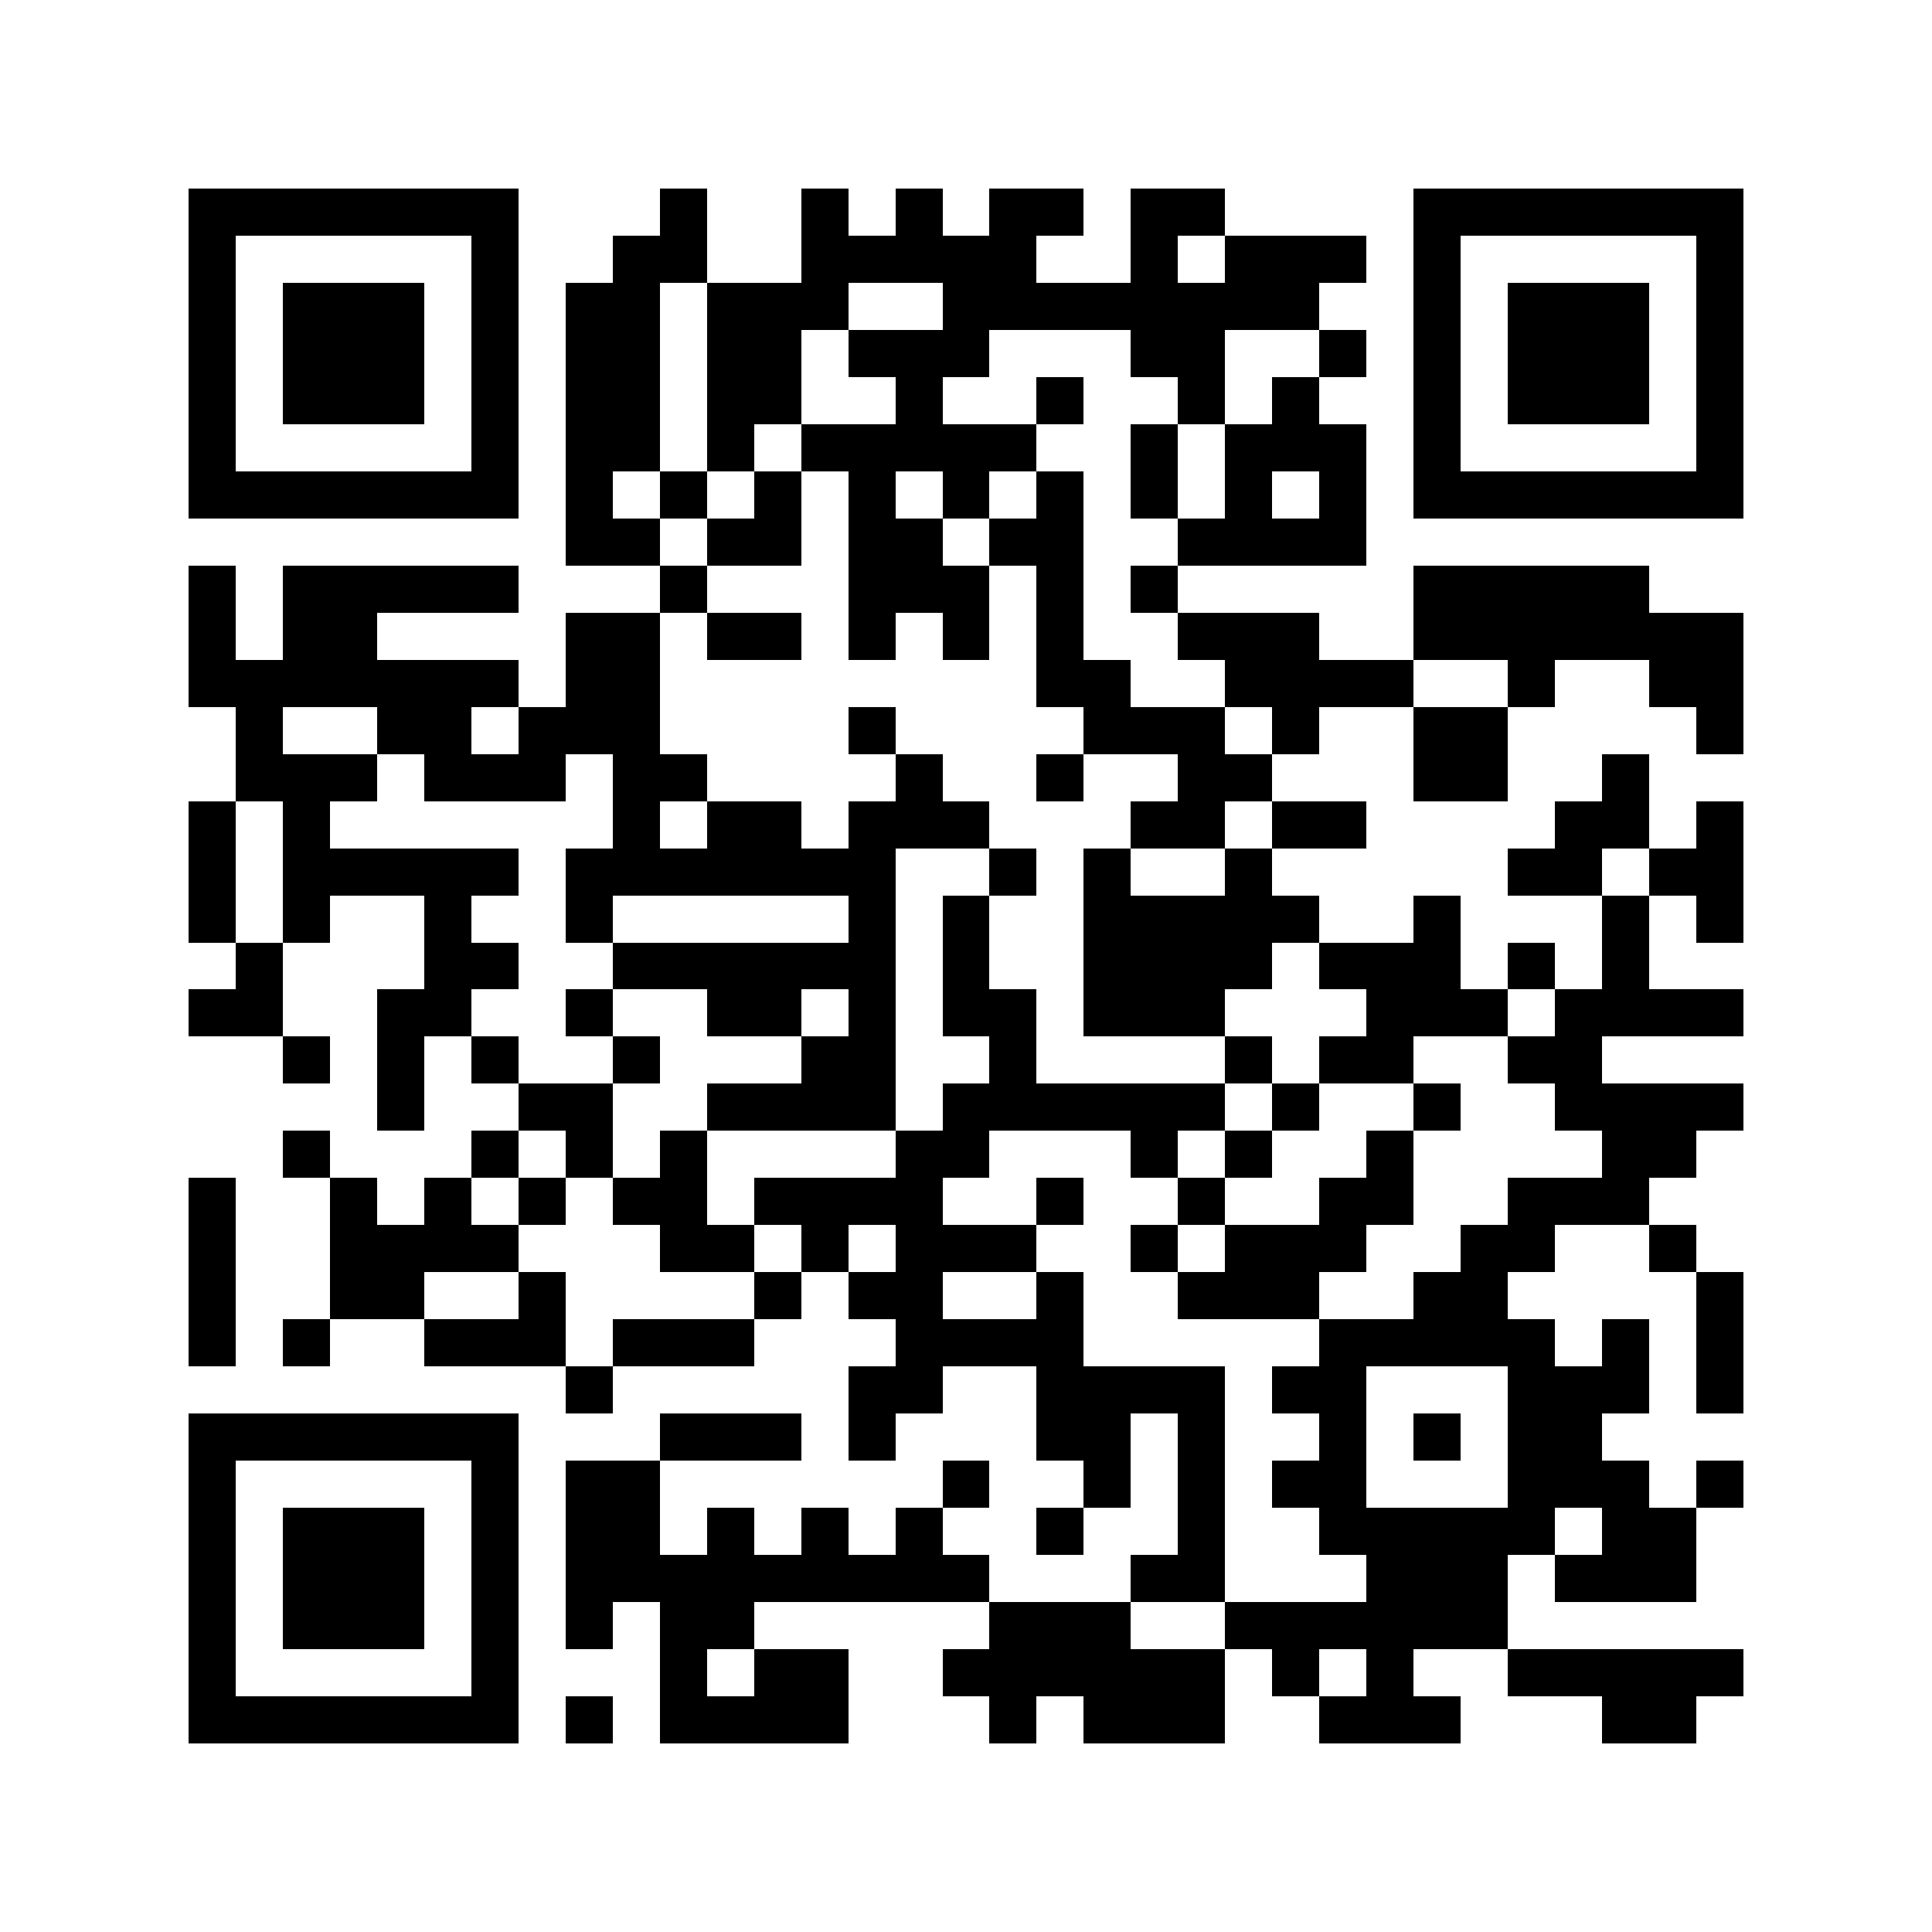 <?xml version="1.0" encoding="UTF-8" standalone="no"?>
<svg
   version="1.1"
   width="1000"
   height="1000"
   viewBox="0 0 1000 1000"
   enable-background="new 0 0 1000 1000"
   xml:space="preserve"
   id="svg477"
   sodipodi:docname="qrcode.svg"
   inkscape:version="1.4 (e7c3feb100, 2024-10-09)"
   xmlns:inkscape="http://www.inkscape.org/namespaces/inkscape"
   xmlns:sodipodi="http://sodipodi.sourceforge.net/DTD/sodipodi-0.dtd"
   xmlns="http://www.w3.org/2000/svg"
   xmlns:svg="http://www.w3.org/2000/svg"><defs
     id="defs477" /><sodipodi:namedview
     id="namedview477"
     pagecolor="#ffffff"
     bordercolor="#000000"
     borderopacity="0.25"
     inkscape:showpageshadow="2"
     inkscape:pageopacity="0.0"
     inkscape:pagecheckerboard="0"
     inkscape:deskcolor="#d1d1d1"
     inkscape:zoom="0.871"
     inkscape:cx="500"
     inkscape:cy="500"
     inkscape:window-width="2048"
     inkscape:window-height="1080"
     inkscape:window-x="0"
     inkscape:window-y="0"
     inkscape:window-maximized="1"
     inkscape:current-layer="svg476" /><g
     transform="translate(0,0) scale(1.0,1.0)"
     id="g476"><svg
       width="1000"
       height="1000"
       viewBox="0 0 820 820"
       enable-background="new 0 0 1000 1000"
       xml:space="preserve"
       version="1.1"
       id="svg476"><rect
         x="280"
         y="80"
         width="20"
         height="20"
         fill="rgb(0,0,0)"
         opacity="1.0"
         shape-rendering="crispEdges"
         id="rect2" /><rect
         x="340"
         y="80"
         width="20"
         height="20"
         fill="rgb(0,0,0)"
         opacity="1.0"
         shape-rendering="crispEdges"
         id="rect3" /><rect
         x="380"
         y="80"
         width="20"
         height="20"
         fill="rgb(0,0,0)"
         opacity="1.0"
         shape-rendering="crispEdges"
         id="rect4" /><rect
         x="420"
         y="80"
         width="20"
         height="20"
         fill="rgb(0,0,0)"
         opacity="1.0"
         shape-rendering="crispEdges"
         id="rect5" /><rect
         x="440"
         y="80"
         width="20"
         height="20"
         fill="rgb(0,0,0)"
         opacity="1.0"
         shape-rendering="crispEdges"
         id="rect6" /><rect
         x="480"
         y="80"
         width="20"
         height="20"
         fill="rgb(0,0,0)"
         opacity="1.0"
         shape-rendering="crispEdges"
         id="rect7" /><rect
         x="500"
         y="80"
         width="20"
         height="20"
         fill="rgb(0,0,0)"
         opacity="1.0"
         shape-rendering="crispEdges"
         id="rect8" /><rect
         x="260"
         y="100"
         width="20"
         height="20"
         fill="rgb(0,0,0)"
         opacity="1.0"
         shape-rendering="crispEdges"
         id="rect9" /><rect
         x="280"
         y="100"
         width="20"
         height="20"
         fill="rgb(0,0,0)"
         opacity="1.0"
         shape-rendering="crispEdges"
         id="rect10" /><rect
         x="340"
         y="100"
         width="20"
         height="20"
         fill="rgb(0,0,0)"
         opacity="1.0"
         shape-rendering="crispEdges"
         id="rect11" /><rect
         x="360"
         y="100"
         width="20"
         height="20"
         fill="rgb(0,0,0)"
         opacity="1.0"
         shape-rendering="crispEdges"
         id="rect12" /><rect
         x="380"
         y="100"
         width="20"
         height="20"
         fill="rgb(0,0,0)"
         opacity="1.0"
         shape-rendering="crispEdges"
         id="rect13" /><rect
         x="400"
         y="100"
         width="20"
         height="20"
         fill="rgb(0,0,0)"
         opacity="1.0"
         shape-rendering="crispEdges"
         id="rect14" /><rect
         x="420"
         y="100"
         width="20"
         height="20"
         fill="rgb(0,0,0)"
         opacity="1.0"
         shape-rendering="crispEdges"
         id="rect15" /><rect
         x="480"
         y="100"
         width="20"
         height="20"
         fill="rgb(0,0,0)"
         opacity="1.0"
         shape-rendering="crispEdges"
         id="rect16" /><rect
         x="520"
         y="100"
         width="20"
         height="20"
         fill="rgb(0,0,0)"
         opacity="1.0"
         shape-rendering="crispEdges"
         id="rect17" /><rect
         x="540"
         y="100"
         width="20"
         height="20"
         fill="rgb(0,0,0)"
         opacity="1.0"
         shape-rendering="crispEdges"
         id="rect18" /><rect
         x="560"
         y="100"
         width="20"
         height="20"
         fill="rgb(0,0,0)"
         opacity="1.0"
         shape-rendering="crispEdges"
         id="rect19" /><rect
         x="240"
         y="120"
         width="20"
         height="20"
         fill="rgb(0,0,0)"
         opacity="1.0"
         shape-rendering="crispEdges"
         id="rect20" /><rect
         x="260"
         y="120"
         width="20"
         height="20"
         fill="rgb(0,0,0)"
         opacity="1.0"
         shape-rendering="crispEdges"
         id="rect21" /><rect
         x="300"
         y="120"
         width="20"
         height="20"
         fill="rgb(0,0,0)"
         opacity="1.0"
         shape-rendering="crispEdges"
         id="rect22" /><rect
         x="320"
         y="120"
         width="20"
         height="20"
         fill="rgb(0,0,0)"
         opacity="1.0"
         shape-rendering="crispEdges"
         id="rect23" /><rect
         x="340"
         y="120"
         width="20"
         height="20"
         fill="rgb(0,0,0)"
         opacity="1.0"
         shape-rendering="crispEdges"
         id="rect24" /><rect
         x="400"
         y="120"
         width="20"
         height="20"
         fill="rgb(0,0,0)"
         opacity="1.0"
         shape-rendering="crispEdges"
         id="rect25" /><rect
         x="420"
         y="120"
         width="20"
         height="20"
         fill="rgb(0,0,0)"
         opacity="1.0"
         shape-rendering="crispEdges"
         id="rect26" /><rect
         x="440"
         y="120"
         width="20"
         height="20"
         fill="rgb(0,0,0)"
         opacity="1.0"
         shape-rendering="crispEdges"
         id="rect27" /><rect
         x="460"
         y="120"
         width="20"
         height="20"
         fill="rgb(0,0,0)"
         opacity="1.0"
         shape-rendering="crispEdges"
         id="rect28" /><rect
         x="480"
         y="120"
         width="20"
         height="20"
         fill="rgb(0,0,0)"
         opacity="1.0"
         shape-rendering="crispEdges"
         id="rect29" /><rect
         x="500"
         y="120"
         width="20"
         height="20"
         fill="rgb(0,0,0)"
         opacity="1.0"
         shape-rendering="crispEdges"
         id="rect30" /><rect
         x="520"
         y="120"
         width="20"
         height="20"
         fill="rgb(0,0,0)"
         opacity="1.0"
         shape-rendering="crispEdges"
         id="rect31" /><rect
         x="540"
         y="120"
         width="20"
         height="20"
         fill="rgb(0,0,0)"
         opacity="1.0"
         shape-rendering="crispEdges"
         id="rect32" /><rect
         x="240"
         y="140"
         width="20"
         height="20"
         fill="rgb(0,0,0)"
         opacity="1.0"
         shape-rendering="crispEdges"
         id="rect33" /><rect
         x="260"
         y="140"
         width="20"
         height="20"
         fill="rgb(0,0,0)"
         opacity="1.0"
         shape-rendering="crispEdges"
         id="rect34" /><rect
         x="300"
         y="140"
         width="20"
         height="20"
         fill="rgb(0,0,0)"
         opacity="1.0"
         shape-rendering="crispEdges"
         id="rect35" /><rect
         x="320"
         y="140"
         width="20"
         height="20"
         fill="rgb(0,0,0)"
         opacity="1.0"
         shape-rendering="crispEdges"
         id="rect36" /><rect
         x="360"
         y="140"
         width="20"
         height="20"
         fill="rgb(0,0,0)"
         opacity="1.0"
         shape-rendering="crispEdges"
         id="rect37" /><rect
         x="380"
         y="140"
         width="20"
         height="20"
         fill="rgb(0,0,0)"
         opacity="1.0"
         shape-rendering="crispEdges"
         id="rect38" /><rect
         x="400"
         y="140"
         width="20"
         height="20"
         fill="rgb(0,0,0)"
         opacity="1.0"
         shape-rendering="crispEdges"
         id="rect39" /><rect
         x="480"
         y="140"
         width="20"
         height="20"
         fill="rgb(0,0,0)"
         opacity="1.0"
         shape-rendering="crispEdges"
         id="rect40" /><rect
         x="500"
         y="140"
         width="20"
         height="20"
         fill="rgb(0,0,0)"
         opacity="1.0"
         shape-rendering="crispEdges"
         id="rect41" /><rect
         x="560"
         y="140"
         width="20"
         height="20"
         fill="rgb(0,0,0)"
         opacity="1.0"
         shape-rendering="crispEdges"
         id="rect42" /><rect
         x="240"
         y="160"
         width="20"
         height="20"
         fill="rgb(0,0,0)"
         opacity="1.0"
         shape-rendering="crispEdges"
         id="rect43" /><rect
         x="260"
         y="160"
         width="20"
         height="20"
         fill="rgb(0,0,0)"
         opacity="1.0"
         shape-rendering="crispEdges"
         id="rect44" /><rect
         x="300"
         y="160"
         width="20"
         height="20"
         fill="rgb(0,0,0)"
         opacity="1.0"
         shape-rendering="crispEdges"
         id="rect45" /><rect
         x="320"
         y="160"
         width="20"
         height="20"
         fill="rgb(0,0,0)"
         opacity="1.0"
         shape-rendering="crispEdges"
         id="rect46" /><rect
         x="380"
         y="160"
         width="20"
         height="20"
         fill="rgb(0,0,0)"
         opacity="1.0"
         shape-rendering="crispEdges"
         id="rect47" /><rect
         x="440"
         y="160"
         width="20"
         height="20"
         fill="rgb(0,0,0)"
         opacity="1.0"
         shape-rendering="crispEdges"
         id="rect48" /><rect
         x="500"
         y="160"
         width="20"
         height="20"
         fill="rgb(0,0,0)"
         opacity="1.0"
         shape-rendering="crispEdges"
         id="rect49" /><rect
         x="540"
         y="160"
         width="20"
         height="20"
         fill="rgb(0,0,0)"
         opacity="1.0"
         shape-rendering="crispEdges"
         id="rect50" /><rect
         x="240"
         y="180"
         width="20"
         height="20"
         fill="rgb(0,0,0)"
         opacity="1.0"
         shape-rendering="crispEdges"
         id="rect51" /><rect
         x="260"
         y="180"
         width="20"
         height="20"
         fill="rgb(0,0,0)"
         opacity="1.0"
         shape-rendering="crispEdges"
         id="rect52" /><rect
         x="300"
         y="180"
         width="20"
         height="20"
         fill="rgb(0,0,0)"
         opacity="1.0"
         shape-rendering="crispEdges"
         id="rect53" /><rect
         x="340"
         y="180"
         width="20"
         height="20"
         fill="rgb(0,0,0)"
         opacity="1.0"
         shape-rendering="crispEdges"
         id="rect54" /><rect
         x="360"
         y="180"
         width="20"
         height="20"
         fill="rgb(0,0,0)"
         opacity="1.0"
         shape-rendering="crispEdges"
         id="rect55" /><rect
         x="380"
         y="180"
         width="20"
         height="20"
         fill="rgb(0,0,0)"
         opacity="1.0"
         shape-rendering="crispEdges"
         id="rect56" /><rect
         x="400"
         y="180"
         width="20"
         height="20"
         fill="rgb(0,0,0)"
         opacity="1.0"
         shape-rendering="crispEdges"
         id="rect57" /><rect
         x="420"
         y="180"
         width="20"
         height="20"
         fill="rgb(0,0,0)"
         opacity="1.0"
         shape-rendering="crispEdges"
         id="rect58" /><rect
         x="480"
         y="180"
         width="20"
         height="20"
         fill="rgb(0,0,0)"
         opacity="1.0"
         shape-rendering="crispEdges"
         id="rect59" /><rect
         x="520"
         y="180"
         width="20"
         height="20"
         fill="rgb(0,0,0)"
         opacity="1.0"
         shape-rendering="crispEdges"
         id="rect60" /><rect
         x="540"
         y="180"
         width="20"
         height="20"
         fill="rgb(0,0,0)"
         opacity="1.0"
         shape-rendering="crispEdges"
         id="rect61" /><rect
         x="560"
         y="180"
         width="20"
         height="20"
         fill="rgb(0,0,0)"
         opacity="1.0"
         shape-rendering="crispEdges"
         id="rect62" /><rect
         x="240"
         y="200"
         width="20"
         height="20"
         fill="rgb(0,0,0)"
         opacity="1.0"
         shape-rendering="crispEdges"
         id="rect63" /><rect
         x="280"
         y="200"
         width="20"
         height="20"
         fill="rgb(0,0,0)"
         opacity="1.0"
         shape-rendering="crispEdges"
         id="rect64" /><rect
         x="320"
         y="200"
         width="20"
         height="20"
         fill="rgb(0,0,0)"
         opacity="1.0"
         shape-rendering="crispEdges"
         id="rect65" /><rect
         x="360"
         y="200"
         width="20"
         height="20"
         fill="rgb(0,0,0)"
         opacity="1.0"
         shape-rendering="crispEdges"
         id="rect66" /><rect
         x="400"
         y="200"
         width="20"
         height="20"
         fill="rgb(0,0,0)"
         opacity="1.0"
         shape-rendering="crispEdges"
         id="rect67" /><rect
         x="440"
         y="200"
         width="20"
         height="20"
         fill="rgb(0,0,0)"
         opacity="1.0"
         shape-rendering="crispEdges"
         id="rect68" /><rect
         x="480"
         y="200"
         width="20"
         height="20"
         fill="rgb(0,0,0)"
         opacity="1.0"
         shape-rendering="crispEdges"
         id="rect69" /><rect
         x="520"
         y="200"
         width="20"
         height="20"
         fill="rgb(0,0,0)"
         opacity="1.0"
         shape-rendering="crispEdges"
         id="rect70" /><rect
         x="560"
         y="200"
         width="20"
         height="20"
         fill="rgb(0,0,0)"
         opacity="1.0"
         shape-rendering="crispEdges"
         id="rect71" /><rect
         x="240"
         y="220"
         width="20"
         height="20"
         fill="rgb(0,0,0)"
         opacity="1.0"
         shape-rendering="crispEdges"
         id="rect72" /><rect
         x="260"
         y="220"
         width="20"
         height="20"
         fill="rgb(0,0,0)"
         opacity="1.0"
         shape-rendering="crispEdges"
         id="rect73" /><rect
         x="300"
         y="220"
         width="20"
         height="20"
         fill="rgb(0,0,0)"
         opacity="1.0"
         shape-rendering="crispEdges"
         id="rect74" /><rect
         x="320"
         y="220"
         width="20"
         height="20"
         fill="rgb(0,0,0)"
         opacity="1.0"
         shape-rendering="crispEdges"
         id="rect75" /><rect
         x="360"
         y="220"
         width="20"
         height="20"
         fill="rgb(0,0,0)"
         opacity="1.0"
         shape-rendering="crispEdges"
         id="rect76" /><rect
         x="380"
         y="220"
         width="20"
         height="20"
         fill="rgb(0,0,0)"
         opacity="1.0"
         shape-rendering="crispEdges"
         id="rect77" /><rect
         x="420"
         y="220"
         width="20"
         height="20"
         fill="rgb(0,0,0)"
         opacity="1.0"
         shape-rendering="crispEdges"
         id="rect78" /><rect
         x="440"
         y="220"
         width="20"
         height="20"
         fill="rgb(0,0,0)"
         opacity="1.0"
         shape-rendering="crispEdges"
         id="rect79" /><rect
         x="500"
         y="220"
         width="20"
         height="20"
         fill="rgb(0,0,0)"
         opacity="1.0"
         shape-rendering="crispEdges"
         id="rect80" /><rect
         x="520"
         y="220"
         width="20"
         height="20"
         fill="rgb(0,0,0)"
         opacity="1.0"
         shape-rendering="crispEdges"
         id="rect81" /><rect
         x="540"
         y="220"
         width="20"
         height="20"
         fill="rgb(0,0,0)"
         opacity="1.0"
         shape-rendering="crispEdges"
         id="rect82" /><rect
         x="560"
         y="220"
         width="20"
         height="20"
         fill="rgb(0,0,0)"
         opacity="1.0"
         shape-rendering="crispEdges"
         id="rect83" /><rect
         x="80"
         y="240"
         width="20"
         height="20"
         fill="rgb(0,0,0)"
         opacity="1.0"
         shape-rendering="crispEdges"
         id="rect84" /><rect
         x="120"
         y="240"
         width="20"
         height="20"
         fill="rgb(0,0,0)"
         opacity="1.0"
         shape-rendering="crispEdges"
         id="rect85" /><rect
         x="140"
         y="240"
         width="20"
         height="20"
         fill="rgb(0,0,0)"
         opacity="1.0"
         shape-rendering="crispEdges"
         id="rect86" /><rect
         x="160"
         y="240"
         width="20"
         height="20"
         fill="rgb(0,0,0)"
         opacity="1.0"
         shape-rendering="crispEdges"
         id="rect87" /><rect
         x="180"
         y="240"
         width="20"
         height="20"
         fill="rgb(0,0,0)"
         opacity="1.0"
         shape-rendering="crispEdges"
         id="rect88" /><rect
         x="200"
         y="240"
         width="20"
         height="20"
         fill="rgb(0,0,0)"
         opacity="1.0"
         shape-rendering="crispEdges"
         id="rect89" /><rect
         x="280"
         y="240"
         width="20"
         height="20"
         fill="rgb(0,0,0)"
         opacity="1.0"
         shape-rendering="crispEdges"
         id="rect90" /><rect
         x="360"
         y="240"
         width="20"
         height="20"
         fill="rgb(0,0,0)"
         opacity="1.0"
         shape-rendering="crispEdges"
         id="rect91" /><rect
         x="380"
         y="240"
         width="20"
         height="20"
         fill="rgb(0,0,0)"
         opacity="1.0"
         shape-rendering="crispEdges"
         id="rect92" /><rect
         x="400"
         y="240"
         width="20"
         height="20"
         fill="rgb(0,0,0)"
         opacity="1.0"
         shape-rendering="crispEdges"
         id="rect93" /><rect
         x="440"
         y="240"
         width="20"
         height="20"
         fill="rgb(0,0,0)"
         opacity="1.0"
         shape-rendering="crispEdges"
         id="rect94" /><rect
         x="480"
         y="240"
         width="20"
         height="20"
         fill="rgb(0,0,0)"
         opacity="1.0"
         shape-rendering="crispEdges"
         id="rect95" /><rect
         x="600"
         y="240"
         width="20"
         height="20"
         fill="rgb(0,0,0)"
         opacity="1.0"
         shape-rendering="crispEdges"
         id="rect96" /><rect
         x="620"
         y="240"
         width="20"
         height="20"
         fill="rgb(0,0,0)"
         opacity="1.0"
         shape-rendering="crispEdges"
         id="rect97" /><rect
         x="640"
         y="240"
         width="20"
         height="20"
         fill="rgb(0,0,0)"
         opacity="1.0"
         shape-rendering="crispEdges"
         id="rect98" /><rect
         x="660"
         y="240"
         width="20"
         height="20"
         fill="rgb(0,0,0)"
         opacity="1.0"
         shape-rendering="crispEdges"
         id="rect99" /><rect
         x="680"
         y="240"
         width="20"
         height="20"
         fill="rgb(0,0,0)"
         opacity="1.0"
         shape-rendering="crispEdges"
         id="rect100" /><rect
         x="80"
         y="260"
         width="20"
         height="20"
         fill="rgb(0,0,0)"
         opacity="1.0"
         shape-rendering="crispEdges"
         id="rect101" /><rect
         x="120"
         y="260"
         width="20"
         height="20"
         fill="rgb(0,0,0)"
         opacity="1.0"
         shape-rendering="crispEdges"
         id="rect102" /><rect
         x="140"
         y="260"
         width="20"
         height="20"
         fill="rgb(0,0,0)"
         opacity="1.0"
         shape-rendering="crispEdges"
         id="rect103" /><rect
         x="240"
         y="260"
         width="20"
         height="20"
         fill="rgb(0,0,0)"
         opacity="1.0"
         shape-rendering="crispEdges"
         id="rect104" /><rect
         x="260"
         y="260"
         width="20"
         height="20"
         fill="rgb(0,0,0)"
         opacity="1.0"
         shape-rendering="crispEdges"
         id="rect105" /><rect
         x="300"
         y="260"
         width="20"
         height="20"
         fill="rgb(0,0,0)"
         opacity="1.0"
         shape-rendering="crispEdges"
         id="rect106" /><rect
         x="320"
         y="260"
         width="20"
         height="20"
         fill="rgb(0,0,0)"
         opacity="1.0"
         shape-rendering="crispEdges"
         id="rect107" /><rect
         x="360"
         y="260"
         width="20"
         height="20"
         fill="rgb(0,0,0)"
         opacity="1.0"
         shape-rendering="crispEdges"
         id="rect108" /><rect
         x="400"
         y="260"
         width="20"
         height="20"
         fill="rgb(0,0,0)"
         opacity="1.0"
         shape-rendering="crispEdges"
         id="rect109" /><rect
         x="440"
         y="260"
         width="20"
         height="20"
         fill="rgb(0,0,0)"
         opacity="1.0"
         shape-rendering="crispEdges"
         id="rect110" /><rect
         x="500"
         y="260"
         width="20"
         height="20"
         fill="rgb(0,0,0)"
         opacity="1.0"
         shape-rendering="crispEdges"
         id="rect111" /><rect
         x="520"
         y="260"
         width="20"
         height="20"
         fill="rgb(0,0,0)"
         opacity="1.0"
         shape-rendering="crispEdges"
         id="rect112" /><rect
         x="540"
         y="260"
         width="20"
         height="20"
         fill="rgb(0,0,0)"
         opacity="1.0"
         shape-rendering="crispEdges"
         id="rect113" /><rect
         x="600"
         y="260"
         width="20"
         height="20"
         fill="rgb(0,0,0)"
         opacity="1.0"
         shape-rendering="crispEdges"
         id="rect114" /><rect
         x="620"
         y="260"
         width="20"
         height="20"
         fill="rgb(0,0,0)"
         opacity="1.0"
         shape-rendering="crispEdges"
         id="rect115" /><rect
         x="640"
         y="260"
         width="20"
         height="20"
         fill="rgb(0,0,0)"
         opacity="1.0"
         shape-rendering="crispEdges"
         id="rect116" /><rect
         x="660"
         y="260"
         width="20"
         height="20"
         fill="rgb(0,0,0)"
         opacity="1.0"
         shape-rendering="crispEdges"
         id="rect117" /><rect
         x="680"
         y="260"
         width="20"
         height="20"
         fill="rgb(0,0,0)"
         opacity="1.0"
         shape-rendering="crispEdges"
         id="rect118" /><rect
         x="700"
         y="260"
         width="20"
         height="20"
         fill="rgb(0,0,0)"
         opacity="1.0"
         shape-rendering="crispEdges"
         id="rect119" /><rect
         x="720"
         y="260"
         width="20"
         height="20"
         fill="rgb(0,0,0)"
         opacity="1.0"
         shape-rendering="crispEdges"
         id="rect120" /><rect
         x="80"
         y="280"
         width="20"
         height="20"
         fill="rgb(0,0,0)"
         opacity="1.0"
         shape-rendering="crispEdges"
         id="rect121" /><rect
         x="100"
         y="280"
         width="20"
         height="20"
         fill="rgb(0,0,0)"
         opacity="1.0"
         shape-rendering="crispEdges"
         id="rect122" /><rect
         x="120"
         y="280"
         width="20"
         height="20"
         fill="rgb(0,0,0)"
         opacity="1.0"
         shape-rendering="crispEdges"
         id="rect123" /><rect
         x="140"
         y="280"
         width="20"
         height="20"
         fill="rgb(0,0,0)"
         opacity="1.0"
         shape-rendering="crispEdges"
         id="rect124" /><rect
         x="160"
         y="280"
         width="20"
         height="20"
         fill="rgb(0,0,0)"
         opacity="1.0"
         shape-rendering="crispEdges"
         id="rect125" /><rect
         x="180"
         y="280"
         width="20"
         height="20"
         fill="rgb(0,0,0)"
         opacity="1.0"
         shape-rendering="crispEdges"
         id="rect126" /><rect
         x="200"
         y="280"
         width="20"
         height="20"
         fill="rgb(0,0,0)"
         opacity="1.0"
         shape-rendering="crispEdges"
         id="rect127" /><rect
         x="240"
         y="280"
         width="20"
         height="20"
         fill="rgb(0,0,0)"
         opacity="1.0"
         shape-rendering="crispEdges"
         id="rect128" /><rect
         x="260"
         y="280"
         width="20"
         height="20"
         fill="rgb(0,0,0)"
         opacity="1.0"
         shape-rendering="crispEdges"
         id="rect129" /><rect
         x="440"
         y="280"
         width="20"
         height="20"
         fill="rgb(0,0,0)"
         opacity="1.0"
         shape-rendering="crispEdges"
         id="rect130" /><rect
         x="460"
         y="280"
         width="20"
         height="20"
         fill="rgb(0,0,0)"
         opacity="1.0"
         shape-rendering="crispEdges"
         id="rect131" /><rect
         x="520"
         y="280"
         width="20"
         height="20"
         fill="rgb(0,0,0)"
         opacity="1.0"
         shape-rendering="crispEdges"
         id="rect132" /><rect
         x="540"
         y="280"
         width="20"
         height="20"
         fill="rgb(0,0,0)"
         opacity="1.0"
         shape-rendering="crispEdges"
         id="rect133" /><rect
         x="560"
         y="280"
         width="20"
         height="20"
         fill="rgb(0,0,0)"
         opacity="1.0"
         shape-rendering="crispEdges"
         id="rect134" /><rect
         x="580"
         y="280"
         width="20"
         height="20"
         fill="rgb(0,0,0)"
         opacity="1.0"
         shape-rendering="crispEdges"
         id="rect135" /><rect
         x="640"
         y="280"
         width="20"
         height="20"
         fill="rgb(0,0,0)"
         opacity="1.0"
         shape-rendering="crispEdges"
         id="rect136" /><rect
         x="700"
         y="280"
         width="20"
         height="20"
         fill="rgb(0,0,0)"
         opacity="1.0"
         shape-rendering="crispEdges"
         id="rect137" /><rect
         x="720"
         y="280"
         width="20"
         height="20"
         fill="rgb(0,0,0)"
         opacity="1.0"
         shape-rendering="crispEdges"
         id="rect138" /><rect
         x="100"
         y="300"
         width="20"
         height="20"
         fill="rgb(0,0,0)"
         opacity="1.0"
         shape-rendering="crispEdges"
         id="rect139" /><rect
         x="160"
         y="300"
         width="20"
         height="20"
         fill="rgb(0,0,0)"
         opacity="1.0"
         shape-rendering="crispEdges"
         id="rect140" /><rect
         x="180"
         y="300"
         width="20"
         height="20"
         fill="rgb(0,0,0)"
         opacity="1.0"
         shape-rendering="crispEdges"
         id="rect141" /><rect
         x="220"
         y="300"
         width="20"
         height="20"
         fill="rgb(0,0,0)"
         opacity="1.0"
         shape-rendering="crispEdges"
         id="rect142" /><rect
         x="240"
         y="300"
         width="20"
         height="20"
         fill="rgb(0,0,0)"
         opacity="1.0"
         shape-rendering="crispEdges"
         id="rect143" /><rect
         x="260"
         y="300"
         width="20"
         height="20"
         fill="rgb(0,0,0)"
         opacity="1.0"
         shape-rendering="crispEdges"
         id="rect144" /><rect
         x="360"
         y="300"
         width="20"
         height="20"
         fill="rgb(0,0,0)"
         opacity="1.0"
         shape-rendering="crispEdges"
         id="rect145" /><rect
         x="460"
         y="300"
         width="20"
         height="20"
         fill="rgb(0,0,0)"
         opacity="1.0"
         shape-rendering="crispEdges"
         id="rect146" /><rect
         x="480"
         y="300"
         width="20"
         height="20"
         fill="rgb(0,0,0)"
         opacity="1.0"
         shape-rendering="crispEdges"
         id="rect147" /><rect
         x="500"
         y="300"
         width="20"
         height="20"
         fill="rgb(0,0,0)"
         opacity="1.0"
         shape-rendering="crispEdges"
         id="rect148" /><rect
         x="540"
         y="300"
         width="20"
         height="20"
         fill="rgb(0,0,0)"
         opacity="1.0"
         shape-rendering="crispEdges"
         id="rect149" /><rect
         x="600"
         y="300"
         width="20"
         height="20"
         fill="rgb(0,0,0)"
         opacity="1.0"
         shape-rendering="crispEdges"
         id="rect150" /><rect
         x="620"
         y="300"
         width="20"
         height="20"
         fill="rgb(0,0,0)"
         opacity="1.0"
         shape-rendering="crispEdges"
         id="rect151" /><rect
         x="720"
         y="300"
         width="20"
         height="20"
         fill="rgb(0,0,0)"
         opacity="1.0"
         shape-rendering="crispEdges"
         id="rect152" /><rect
         x="100"
         y="320"
         width="20"
         height="20"
         fill="rgb(0,0,0)"
         opacity="1.0"
         shape-rendering="crispEdges"
         id="rect153" /><rect
         x="120"
         y="320"
         width="20"
         height="20"
         fill="rgb(0,0,0)"
         opacity="1.0"
         shape-rendering="crispEdges"
         id="rect154" /><rect
         x="140"
         y="320"
         width="20"
         height="20"
         fill="rgb(0,0,0)"
         opacity="1.0"
         shape-rendering="crispEdges"
         id="rect155" /><rect
         x="180"
         y="320"
         width="20"
         height="20"
         fill="rgb(0,0,0)"
         opacity="1.0"
         shape-rendering="crispEdges"
         id="rect156" /><rect
         x="200"
         y="320"
         width="20"
         height="20"
         fill="rgb(0,0,0)"
         opacity="1.0"
         shape-rendering="crispEdges"
         id="rect157" /><rect
         x="220"
         y="320"
         width="20"
         height="20"
         fill="rgb(0,0,0)"
         opacity="1.0"
         shape-rendering="crispEdges"
         id="rect158" /><rect
         x="260"
         y="320"
         width="20"
         height="20"
         fill="rgb(0,0,0)"
         opacity="1.0"
         shape-rendering="crispEdges"
         id="rect159" /><rect
         x="280"
         y="320"
         width="20"
         height="20"
         fill="rgb(0,0,0)"
         opacity="1.0"
         shape-rendering="crispEdges"
         id="rect160" /><rect
         x="380"
         y="320"
         width="20"
         height="20"
         fill="rgb(0,0,0)"
         opacity="1.0"
         shape-rendering="crispEdges"
         id="rect161" /><rect
         x="440"
         y="320"
         width="20"
         height="20"
         fill="rgb(0,0,0)"
         opacity="1.0"
         shape-rendering="crispEdges"
         id="rect162" /><rect
         x="500"
         y="320"
         width="20"
         height="20"
         fill="rgb(0,0,0)"
         opacity="1.0"
         shape-rendering="crispEdges"
         id="rect163" /><rect
         x="520"
         y="320"
         width="20"
         height="20"
         fill="rgb(0,0,0)"
         opacity="1.0"
         shape-rendering="crispEdges"
         id="rect164" /><rect
         x="600"
         y="320"
         width="20"
         height="20"
         fill="rgb(0,0,0)"
         opacity="1.0"
         shape-rendering="crispEdges"
         id="rect165" /><rect
         x="620"
         y="320"
         width="20"
         height="20"
         fill="rgb(0,0,0)"
         opacity="1.0"
         shape-rendering="crispEdges"
         id="rect166" /><rect
         x="680"
         y="320"
         width="20"
         height="20"
         fill="rgb(0,0,0)"
         opacity="1.0"
         shape-rendering="crispEdges"
         id="rect167" /><rect
         x="80"
         y="340"
         width="20"
         height="20"
         fill="rgb(0,0,0)"
         opacity="1.0"
         shape-rendering="crispEdges"
         id="rect168" /><rect
         x="120"
         y="340"
         width="20"
         height="20"
         fill="rgb(0,0,0)"
         opacity="1.0"
         shape-rendering="crispEdges"
         id="rect169" /><rect
         x="260"
         y="340"
         width="20"
         height="20"
         fill="rgb(0,0,0)"
         opacity="1.0"
         shape-rendering="crispEdges"
         id="rect170" /><rect
         x="300"
         y="340"
         width="20"
         height="20"
         fill="rgb(0,0,0)"
         opacity="1.0"
         shape-rendering="crispEdges"
         id="rect171" /><rect
         x="320"
         y="340"
         width="20"
         height="20"
         fill="rgb(0,0,0)"
         opacity="1.0"
         shape-rendering="crispEdges"
         id="rect172" /><rect
         x="360"
         y="340"
         width="20"
         height="20"
         fill="rgb(0,0,0)"
         opacity="1.0"
         shape-rendering="crispEdges"
         id="rect173" /><rect
         x="380"
         y="340"
         width="20"
         height="20"
         fill="rgb(0,0,0)"
         opacity="1.0"
         shape-rendering="crispEdges"
         id="rect174" /><rect
         x="400"
         y="340"
         width="20"
         height="20"
         fill="rgb(0,0,0)"
         opacity="1.0"
         shape-rendering="crispEdges"
         id="rect175" /><rect
         x="480"
         y="340"
         width="20"
         height="20"
         fill="rgb(0,0,0)"
         opacity="1.0"
         shape-rendering="crispEdges"
         id="rect176" /><rect
         x="500"
         y="340"
         width="20"
         height="20"
         fill="rgb(0,0,0)"
         opacity="1.0"
         shape-rendering="crispEdges"
         id="rect177" /><rect
         x="540"
         y="340"
         width="20"
         height="20"
         fill="rgb(0,0,0)"
         opacity="1.0"
         shape-rendering="crispEdges"
         id="rect178" /><rect
         x="560"
         y="340"
         width="20"
         height="20"
         fill="rgb(0,0,0)"
         opacity="1.0"
         shape-rendering="crispEdges"
         id="rect179" /><rect
         x="660"
         y="340"
         width="20"
         height="20"
         fill="rgb(0,0,0)"
         opacity="1.0"
         shape-rendering="crispEdges"
         id="rect180" /><rect
         x="680"
         y="340"
         width="20"
         height="20"
         fill="rgb(0,0,0)"
         opacity="1.0"
         shape-rendering="crispEdges"
         id="rect181" /><rect
         x="720"
         y="340"
         width="20"
         height="20"
         fill="rgb(0,0,0)"
         opacity="1.0"
         shape-rendering="crispEdges"
         id="rect182" /><rect
         x="80"
         y="360"
         width="20"
         height="20"
         fill="rgb(0,0,0)"
         opacity="1.0"
         shape-rendering="crispEdges"
         id="rect183" /><rect
         x="120"
         y="360"
         width="20"
         height="20"
         fill="rgb(0,0,0)"
         opacity="1.0"
         shape-rendering="crispEdges"
         id="rect184" /><rect
         x="140"
         y="360"
         width="20"
         height="20"
         fill="rgb(0,0,0)"
         opacity="1.0"
         shape-rendering="crispEdges"
         id="rect185" /><rect
         x="160"
         y="360"
         width="20"
         height="20"
         fill="rgb(0,0,0)"
         opacity="1.0"
         shape-rendering="crispEdges"
         id="rect186" /><rect
         x="180"
         y="360"
         width="20"
         height="20"
         fill="rgb(0,0,0)"
         opacity="1.0"
         shape-rendering="crispEdges"
         id="rect187" /><rect
         x="200"
         y="360"
         width="20"
         height="20"
         fill="rgb(0,0,0)"
         opacity="1.0"
         shape-rendering="crispEdges"
         id="rect188" /><rect
         x="240"
         y="360"
         width="20"
         height="20"
         fill="rgb(0,0,0)"
         opacity="1.0"
         shape-rendering="crispEdges"
         id="rect189" /><rect
         x="260"
         y="360"
         width="20"
         height="20"
         fill="rgb(0,0,0)"
         opacity="1.0"
         shape-rendering="crispEdges"
         id="rect190" /><rect
         x="280"
         y="360"
         width="20"
         height="20"
         fill="rgb(0,0,0)"
         opacity="1.0"
         shape-rendering="crispEdges"
         id="rect191" /><rect
         x="300"
         y="360"
         width="20"
         height="20"
         fill="rgb(0,0,0)"
         opacity="1.0"
         shape-rendering="crispEdges"
         id="rect192" /><rect
         x="320"
         y="360"
         width="20"
         height="20"
         fill="rgb(0,0,0)"
         opacity="1.0"
         shape-rendering="crispEdges"
         id="rect193" /><rect
         x="340"
         y="360"
         width="20"
         height="20"
         fill="rgb(0,0,0)"
         opacity="1.0"
         shape-rendering="crispEdges"
         id="rect194" /><rect
         x="360"
         y="360"
         width="20"
         height="20"
         fill="rgb(0,0,0)"
         opacity="1.0"
         shape-rendering="crispEdges"
         id="rect195" /><rect
         x="420"
         y="360"
         width="20"
         height="20"
         fill="rgb(0,0,0)"
         opacity="1.0"
         shape-rendering="crispEdges"
         id="rect196" /><rect
         x="460"
         y="360"
         width="20"
         height="20"
         fill="rgb(0,0,0)"
         opacity="1.0"
         shape-rendering="crispEdges"
         id="rect197" /><rect
         x="520"
         y="360"
         width="20"
         height="20"
         fill="rgb(0,0,0)"
         opacity="1.0"
         shape-rendering="crispEdges"
         id="rect198" /><rect
         x="640"
         y="360"
         width="20"
         height="20"
         fill="rgb(0,0,0)"
         opacity="1.0"
         shape-rendering="crispEdges"
         id="rect199" /><rect
         x="660"
         y="360"
         width="20"
         height="20"
         fill="rgb(0,0,0)"
         opacity="1.0"
         shape-rendering="crispEdges"
         id="rect200" /><rect
         x="700"
         y="360"
         width="20"
         height="20"
         fill="rgb(0,0,0)"
         opacity="1.0"
         shape-rendering="crispEdges"
         id="rect201" /><rect
         x="720"
         y="360"
         width="20"
         height="20"
         fill="rgb(0,0,0)"
         opacity="1.0"
         shape-rendering="crispEdges"
         id="rect202" /><rect
         x="80"
         y="380"
         width="20"
         height="20"
         fill="rgb(0,0,0)"
         opacity="1.0"
         shape-rendering="crispEdges"
         id="rect203" /><rect
         x="120"
         y="380"
         width="20"
         height="20"
         fill="rgb(0,0,0)"
         opacity="1.0"
         shape-rendering="crispEdges"
         id="rect204" /><rect
         x="180"
         y="380"
         width="20"
         height="20"
         fill="rgb(0,0,0)"
         opacity="1.0"
         shape-rendering="crispEdges"
         id="rect205" /><rect
         x="240"
         y="380"
         width="20"
         height="20"
         fill="rgb(0,0,0)"
         opacity="1.0"
         shape-rendering="crispEdges"
         id="rect206" /><rect
         x="360"
         y="380"
         width="20"
         height="20"
         fill="rgb(0,0,0)"
         opacity="1.0"
         shape-rendering="crispEdges"
         id="rect207" /><rect
         x="400"
         y="380"
         width="20"
         height="20"
         fill="rgb(0,0,0)"
         opacity="1.0"
         shape-rendering="crispEdges"
         id="rect208" /><rect
         x="460"
         y="380"
         width="20"
         height="20"
         fill="rgb(0,0,0)"
         opacity="1.0"
         shape-rendering="crispEdges"
         id="rect209" /><rect
         x="480"
         y="380"
         width="20"
         height="20"
         fill="rgb(0,0,0)"
         opacity="1.0"
         shape-rendering="crispEdges"
         id="rect210" /><rect
         x="500"
         y="380"
         width="20"
         height="20"
         fill="rgb(0,0,0)"
         opacity="1.0"
         shape-rendering="crispEdges"
         id="rect211" /><rect
         x="520"
         y="380"
         width="20"
         height="20"
         fill="rgb(0,0,0)"
         opacity="1.0"
         shape-rendering="crispEdges"
         id="rect212" /><rect
         x="540"
         y="380"
         width="20"
         height="20"
         fill="rgb(0,0,0)"
         opacity="1.0"
         shape-rendering="crispEdges"
         id="rect213" /><rect
         x="600"
         y="380"
         width="20"
         height="20"
         fill="rgb(0,0,0)"
         opacity="1.0"
         shape-rendering="crispEdges"
         id="rect214" /><rect
         x="680"
         y="380"
         width="20"
         height="20"
         fill="rgb(0,0,0)"
         opacity="1.0"
         shape-rendering="crispEdges"
         id="rect215" /><rect
         x="720"
         y="380"
         width="20"
         height="20"
         fill="rgb(0,0,0)"
         opacity="1.0"
         shape-rendering="crispEdges"
         id="rect216" /><rect
         x="100"
         y="400"
         width="20"
         height="20"
         fill="rgb(0,0,0)"
         opacity="1.0"
         shape-rendering="crispEdges"
         id="rect217" /><rect
         x="180"
         y="400"
         width="20"
         height="20"
         fill="rgb(0,0,0)"
         opacity="1.0"
         shape-rendering="crispEdges"
         id="rect218" /><rect
         x="200"
         y="400"
         width="20"
         height="20"
         fill="rgb(0,0,0)"
         opacity="1.0"
         shape-rendering="crispEdges"
         id="rect219" /><rect
         x="260"
         y="400"
         width="20"
         height="20"
         fill="rgb(0,0,0)"
         opacity="1.0"
         shape-rendering="crispEdges"
         id="rect220" /><rect
         x="280"
         y="400"
         width="20"
         height="20"
         fill="rgb(0,0,0)"
         opacity="1.0"
         shape-rendering="crispEdges"
         id="rect221" /><rect
         x="300"
         y="400"
         width="20"
         height="20"
         fill="rgb(0,0,0)"
         opacity="1.0"
         shape-rendering="crispEdges"
         id="rect222" /><rect
         x="320"
         y="400"
         width="20"
         height="20"
         fill="rgb(0,0,0)"
         opacity="1.0"
         shape-rendering="crispEdges"
         id="rect223" /><rect
         x="340"
         y="400"
         width="20"
         height="20"
         fill="rgb(0,0,0)"
         opacity="1.0"
         shape-rendering="crispEdges"
         id="rect224" /><rect
         x="360"
         y="400"
         width="20"
         height="20"
         fill="rgb(0,0,0)"
         opacity="1.0"
         shape-rendering="crispEdges"
         id="rect225" /><rect
         x="400"
         y="400"
         width="20"
         height="20"
         fill="rgb(0,0,0)"
         opacity="1.0"
         shape-rendering="crispEdges"
         id="rect226" /><rect
         x="460"
         y="400"
         width="20"
         height="20"
         fill="rgb(0,0,0)"
         opacity="1.0"
         shape-rendering="crispEdges"
         id="rect227" /><rect
         x="480"
         y="400"
         width="20"
         height="20"
         fill="rgb(0,0,0)"
         opacity="1.0"
         shape-rendering="crispEdges"
         id="rect228" /><rect
         x="500"
         y="400"
         width="20"
         height="20"
         fill="rgb(0,0,0)"
         opacity="1.0"
         shape-rendering="crispEdges"
         id="rect229" /><rect
         x="520"
         y="400"
         width="20"
         height="20"
         fill="rgb(0,0,0)"
         opacity="1.0"
         shape-rendering="crispEdges"
         id="rect230" /><rect
         x="560"
         y="400"
         width="20"
         height="20"
         fill="rgb(0,0,0)"
         opacity="1.0"
         shape-rendering="crispEdges"
         id="rect231" /><rect
         x="580"
         y="400"
         width="20"
         height="20"
         fill="rgb(0,0,0)"
         opacity="1.0"
         shape-rendering="crispEdges"
         id="rect232" /><rect
         x="600"
         y="400"
         width="20"
         height="20"
         fill="rgb(0,0,0)"
         opacity="1.0"
         shape-rendering="crispEdges"
         id="rect233" /><rect
         x="640"
         y="400"
         width="20"
         height="20"
         fill="rgb(0,0,0)"
         opacity="1.0"
         shape-rendering="crispEdges"
         id="rect234" /><rect
         x="680"
         y="400"
         width="20"
         height="20"
         fill="rgb(0,0,0)"
         opacity="1.0"
         shape-rendering="crispEdges"
         id="rect235" /><rect
         x="80"
         y="420"
         width="20"
         height="20"
         fill="rgb(0,0,0)"
         opacity="1.0"
         shape-rendering="crispEdges"
         id="rect236" /><rect
         x="100"
         y="420"
         width="20"
         height="20"
         fill="rgb(0,0,0)"
         opacity="1.0"
         shape-rendering="crispEdges"
         id="rect237" /><rect
         x="160"
         y="420"
         width="20"
         height="20"
         fill="rgb(0,0,0)"
         opacity="1.0"
         shape-rendering="crispEdges"
         id="rect238" /><rect
         x="180"
         y="420"
         width="20"
         height="20"
         fill="rgb(0,0,0)"
         opacity="1.0"
         shape-rendering="crispEdges"
         id="rect239" /><rect
         x="240"
         y="420"
         width="20"
         height="20"
         fill="rgb(0,0,0)"
         opacity="1.0"
         shape-rendering="crispEdges"
         id="rect240" /><rect
         x="300"
         y="420"
         width="20"
         height="20"
         fill="rgb(0,0,0)"
         opacity="1.0"
         shape-rendering="crispEdges"
         id="rect241" /><rect
         x="320"
         y="420"
         width="20"
         height="20"
         fill="rgb(0,0,0)"
         opacity="1.0"
         shape-rendering="crispEdges"
         id="rect242" /><rect
         x="360"
         y="420"
         width="20"
         height="20"
         fill="rgb(0,0,0)"
         opacity="1.0"
         shape-rendering="crispEdges"
         id="rect243" /><rect
         x="400"
         y="420"
         width="20"
         height="20"
         fill="rgb(0,0,0)"
         opacity="1.0"
         shape-rendering="crispEdges"
         id="rect244" /><rect
         x="420"
         y="420"
         width="20"
         height="20"
         fill="rgb(0,0,0)"
         opacity="1.0"
         shape-rendering="crispEdges"
         id="rect245" /><rect
         x="460"
         y="420"
         width="20"
         height="20"
         fill="rgb(0,0,0)"
         opacity="1.0"
         shape-rendering="crispEdges"
         id="rect246" /><rect
         x="480"
         y="420"
         width="20"
         height="20"
         fill="rgb(0,0,0)"
         opacity="1.0"
         shape-rendering="crispEdges"
         id="rect247" /><rect
         x="500"
         y="420"
         width="20"
         height="20"
         fill="rgb(0,0,0)"
         opacity="1.0"
         shape-rendering="crispEdges"
         id="rect248" /><rect
         x="580"
         y="420"
         width="20"
         height="20"
         fill="rgb(0,0,0)"
         opacity="1.0"
         shape-rendering="crispEdges"
         id="rect249" /><rect
         x="600"
         y="420"
         width="20"
         height="20"
         fill="rgb(0,0,0)"
         opacity="1.0"
         shape-rendering="crispEdges"
         id="rect250" /><rect
         x="620"
         y="420"
         width="20"
         height="20"
         fill="rgb(0,0,0)"
         opacity="1.0"
         shape-rendering="crispEdges"
         id="rect251" /><rect
         x="660"
         y="420"
         width="20"
         height="20"
         fill="rgb(0,0,0)"
         opacity="1.0"
         shape-rendering="crispEdges"
         id="rect252" /><rect
         x="680"
         y="420"
         width="20"
         height="20"
         fill="rgb(0,0,0)"
         opacity="1.0"
         shape-rendering="crispEdges"
         id="rect253" /><rect
         x="700"
         y="420"
         width="20"
         height="20"
         fill="rgb(0,0,0)"
         opacity="1.0"
         shape-rendering="crispEdges"
         id="rect254" /><rect
         x="720"
         y="420"
         width="20"
         height="20"
         fill="rgb(0,0,0)"
         opacity="1.0"
         shape-rendering="crispEdges"
         id="rect255" /><rect
         x="120"
         y="440"
         width="20"
         height="20"
         fill="rgb(0,0,0)"
         opacity="1.0"
         shape-rendering="crispEdges"
         id="rect256" /><rect
         x="160"
         y="440"
         width="20"
         height="20"
         fill="rgb(0,0,0)"
         opacity="1.0"
         shape-rendering="crispEdges"
         id="rect257" /><rect
         x="200"
         y="440"
         width="20"
         height="20"
         fill="rgb(0,0,0)"
         opacity="1.0"
         shape-rendering="crispEdges"
         id="rect258" /><rect
         x="260"
         y="440"
         width="20"
         height="20"
         fill="rgb(0,0,0)"
         opacity="1.0"
         shape-rendering="crispEdges"
         id="rect259" /><rect
         x="340"
         y="440"
         width="20"
         height="20"
         fill="rgb(0,0,0)"
         opacity="1.0"
         shape-rendering="crispEdges"
         id="rect260" /><rect
         x="360"
         y="440"
         width="20"
         height="20"
         fill="rgb(0,0,0)"
         opacity="1.0"
         shape-rendering="crispEdges"
         id="rect261" /><rect
         x="420"
         y="440"
         width="20"
         height="20"
         fill="rgb(0,0,0)"
         opacity="1.0"
         shape-rendering="crispEdges"
         id="rect262" /><rect
         x="520"
         y="440"
         width="20"
         height="20"
         fill="rgb(0,0,0)"
         opacity="1.0"
         shape-rendering="crispEdges"
         id="rect263" /><rect
         x="560"
         y="440"
         width="20"
         height="20"
         fill="rgb(0,0,0)"
         opacity="1.0"
         shape-rendering="crispEdges"
         id="rect264" /><rect
         x="580"
         y="440"
         width="20"
         height="20"
         fill="rgb(0,0,0)"
         opacity="1.0"
         shape-rendering="crispEdges"
         id="rect265" /><rect
         x="640"
         y="440"
         width="20"
         height="20"
         fill="rgb(0,0,0)"
         opacity="1.0"
         shape-rendering="crispEdges"
         id="rect266" /><rect
         x="660"
         y="440"
         width="20"
         height="20"
         fill="rgb(0,0,0)"
         opacity="1.0"
         shape-rendering="crispEdges"
         id="rect267" /><rect
         x="160"
         y="460"
         width="20"
         height="20"
         fill="rgb(0,0,0)"
         opacity="1.0"
         shape-rendering="crispEdges"
         id="rect268" /><rect
         x="220"
         y="460"
         width="20"
         height="20"
         fill="rgb(0,0,0)"
         opacity="1.0"
         shape-rendering="crispEdges"
         id="rect269" /><rect
         x="240"
         y="460"
         width="20"
         height="20"
         fill="rgb(0,0,0)"
         opacity="1.0"
         shape-rendering="crispEdges"
         id="rect270" /><rect
         x="300"
         y="460"
         width="20"
         height="20"
         fill="rgb(0,0,0)"
         opacity="1.0"
         shape-rendering="crispEdges"
         id="rect271" /><rect
         x="320"
         y="460"
         width="20"
         height="20"
         fill="rgb(0,0,0)"
         opacity="1.0"
         shape-rendering="crispEdges"
         id="rect272" /><rect
         x="340"
         y="460"
         width="20"
         height="20"
         fill="rgb(0,0,0)"
         opacity="1.0"
         shape-rendering="crispEdges"
         id="rect273" /><rect
         x="360"
         y="460"
         width="20"
         height="20"
         fill="rgb(0,0,0)"
         opacity="1.0"
         shape-rendering="crispEdges"
         id="rect274" /><rect
         x="400"
         y="460"
         width="20"
         height="20"
         fill="rgb(0,0,0)"
         opacity="1.0"
         shape-rendering="crispEdges"
         id="rect275" /><rect
         x="420"
         y="460"
         width="20"
         height="20"
         fill="rgb(0,0,0)"
         opacity="1.0"
         shape-rendering="crispEdges"
         id="rect276" /><rect
         x="440"
         y="460"
         width="20"
         height="20"
         fill="rgb(0,0,0)"
         opacity="1.0"
         shape-rendering="crispEdges"
         id="rect277" /><rect
         x="460"
         y="460"
         width="20"
         height="20"
         fill="rgb(0,0,0)"
         opacity="1.0"
         shape-rendering="crispEdges"
         id="rect278" /><rect
         x="480"
         y="460"
         width="20"
         height="20"
         fill="rgb(0,0,0)"
         opacity="1.0"
         shape-rendering="crispEdges"
         id="rect279" /><rect
         x="500"
         y="460"
         width="20"
         height="20"
         fill="rgb(0,0,0)"
         opacity="1.0"
         shape-rendering="crispEdges"
         id="rect280" /><rect
         x="540"
         y="460"
         width="20"
         height="20"
         fill="rgb(0,0,0)"
         opacity="1.0"
         shape-rendering="crispEdges"
         id="rect281" /><rect
         x="600"
         y="460"
         width="20"
         height="20"
         fill="rgb(0,0,0)"
         opacity="1.0"
         shape-rendering="crispEdges"
         id="rect282" /><rect
         x="660"
         y="460"
         width="20"
         height="20"
         fill="rgb(0,0,0)"
         opacity="1.0"
         shape-rendering="crispEdges"
         id="rect283" /><rect
         x="680"
         y="460"
         width="20"
         height="20"
         fill="rgb(0,0,0)"
         opacity="1.0"
         shape-rendering="crispEdges"
         id="rect284" /><rect
         x="700"
         y="460"
         width="20"
         height="20"
         fill="rgb(0,0,0)"
         opacity="1.0"
         shape-rendering="crispEdges"
         id="rect285" /><rect
         x="720"
         y="460"
         width="20"
         height="20"
         fill="rgb(0,0,0)"
         opacity="1.0"
         shape-rendering="crispEdges"
         id="rect286" /><rect
         x="120"
         y="480"
         width="20"
         height="20"
         fill="rgb(0,0,0)"
         opacity="1.0"
         shape-rendering="crispEdges"
         id="rect287" /><rect
         x="200"
         y="480"
         width="20"
         height="20"
         fill="rgb(0,0,0)"
         opacity="1.0"
         shape-rendering="crispEdges"
         id="rect288" /><rect
         x="240"
         y="480"
         width="20"
         height="20"
         fill="rgb(0,0,0)"
         opacity="1.0"
         shape-rendering="crispEdges"
         id="rect289" /><rect
         x="280"
         y="480"
         width="20"
         height="20"
         fill="rgb(0,0,0)"
         opacity="1.0"
         shape-rendering="crispEdges"
         id="rect290" /><rect
         x="380"
         y="480"
         width="20"
         height="20"
         fill="rgb(0,0,0)"
         opacity="1.0"
         shape-rendering="crispEdges"
         id="rect291" /><rect
         x="400"
         y="480"
         width="20"
         height="20"
         fill="rgb(0,0,0)"
         opacity="1.0"
         shape-rendering="crispEdges"
         id="rect292" /><rect
         x="480"
         y="480"
         width="20"
         height="20"
         fill="rgb(0,0,0)"
         opacity="1.0"
         shape-rendering="crispEdges"
         id="rect293" /><rect
         x="520"
         y="480"
         width="20"
         height="20"
         fill="rgb(0,0,0)"
         opacity="1.0"
         shape-rendering="crispEdges"
         id="rect294" /><rect
         x="580"
         y="480"
         width="20"
         height="20"
         fill="rgb(0,0,0)"
         opacity="1.0"
         shape-rendering="crispEdges"
         id="rect295" /><rect
         x="680"
         y="480"
         width="20"
         height="20"
         fill="rgb(0,0,0)"
         opacity="1.0"
         shape-rendering="crispEdges"
         id="rect296" /><rect
         x="700"
         y="480"
         width="20"
         height="20"
         fill="rgb(0,0,0)"
         opacity="1.0"
         shape-rendering="crispEdges"
         id="rect297" /><rect
         x="80"
         y="500"
         width="20"
         height="20"
         fill="rgb(0,0,0)"
         opacity="1.0"
         shape-rendering="crispEdges"
         id="rect298" /><rect
         x="140"
         y="500"
         width="20"
         height="20"
         fill="rgb(0,0,0)"
         opacity="1.0"
         shape-rendering="crispEdges"
         id="rect299" /><rect
         x="180"
         y="500"
         width="20"
         height="20"
         fill="rgb(0,0,0)"
         opacity="1.0"
         shape-rendering="crispEdges"
         id="rect300" /><rect
         x="220"
         y="500"
         width="20"
         height="20"
         fill="rgb(0,0,0)"
         opacity="1.0"
         shape-rendering="crispEdges"
         id="rect301" /><rect
         x="260"
         y="500"
         width="20"
         height="20"
         fill="rgb(0,0,0)"
         opacity="1.0"
         shape-rendering="crispEdges"
         id="rect302" /><rect
         x="280"
         y="500"
         width="20"
         height="20"
         fill="rgb(0,0,0)"
         opacity="1.0"
         shape-rendering="crispEdges"
         id="rect303" /><rect
         x="320"
         y="500"
         width="20"
         height="20"
         fill="rgb(0,0,0)"
         opacity="1.0"
         shape-rendering="crispEdges"
         id="rect304" /><rect
         x="340"
         y="500"
         width="20"
         height="20"
         fill="rgb(0,0,0)"
         opacity="1.0"
         shape-rendering="crispEdges"
         id="rect305" /><rect
         x="360"
         y="500"
         width="20"
         height="20"
         fill="rgb(0,0,0)"
         opacity="1.0"
         shape-rendering="crispEdges"
         id="rect306" /><rect
         x="380"
         y="500"
         width="20"
         height="20"
         fill="rgb(0,0,0)"
         opacity="1.0"
         shape-rendering="crispEdges"
         id="rect307" /><rect
         x="440"
         y="500"
         width="20"
         height="20"
         fill="rgb(0,0,0)"
         opacity="1.0"
         shape-rendering="crispEdges"
         id="rect308" /><rect
         x="500"
         y="500"
         width="20"
         height="20"
         fill="rgb(0,0,0)"
         opacity="1.0"
         shape-rendering="crispEdges"
         id="rect309" /><rect
         x="560"
         y="500"
         width="20"
         height="20"
         fill="rgb(0,0,0)"
         opacity="1.0"
         shape-rendering="crispEdges"
         id="rect310" /><rect
         x="580"
         y="500"
         width="20"
         height="20"
         fill="rgb(0,0,0)"
         opacity="1.0"
         shape-rendering="crispEdges"
         id="rect311" /><rect
         x="640"
         y="500"
         width="20"
         height="20"
         fill="rgb(0,0,0)"
         opacity="1.0"
         shape-rendering="crispEdges"
         id="rect312" /><rect
         x="660"
         y="500"
         width="20"
         height="20"
         fill="rgb(0,0,0)"
         opacity="1.0"
         shape-rendering="crispEdges"
         id="rect313" /><rect
         x="680"
         y="500"
         width="20"
         height="20"
         fill="rgb(0,0,0)"
         opacity="1.0"
         shape-rendering="crispEdges"
         id="rect314" /><rect
         x="80"
         y="520"
         width="20"
         height="20"
         fill="rgb(0,0,0)"
         opacity="1.0"
         shape-rendering="crispEdges"
         id="rect315" /><rect
         x="140"
         y="520"
         width="20"
         height="20"
         fill="rgb(0,0,0)"
         opacity="1.0"
         shape-rendering="crispEdges"
         id="rect316" /><rect
         x="160"
         y="520"
         width="20"
         height="20"
         fill="rgb(0,0,0)"
         opacity="1.0"
         shape-rendering="crispEdges"
         id="rect317" /><rect
         x="180"
         y="520"
         width="20"
         height="20"
         fill="rgb(0,0,0)"
         opacity="1.0"
         shape-rendering="crispEdges"
         id="rect318" /><rect
         x="200"
         y="520"
         width="20"
         height="20"
         fill="rgb(0,0,0)"
         opacity="1.0"
         shape-rendering="crispEdges"
         id="rect319" /><rect
         x="280"
         y="520"
         width="20"
         height="20"
         fill="rgb(0,0,0)"
         opacity="1.0"
         shape-rendering="crispEdges"
         id="rect320" /><rect
         x="300"
         y="520"
         width="20"
         height="20"
         fill="rgb(0,0,0)"
         opacity="1.0"
         shape-rendering="crispEdges"
         id="rect321" /><rect
         x="340"
         y="520"
         width="20"
         height="20"
         fill="rgb(0,0,0)"
         opacity="1.0"
         shape-rendering="crispEdges"
         id="rect322" /><rect
         x="380"
         y="520"
         width="20"
         height="20"
         fill="rgb(0,0,0)"
         opacity="1.0"
         shape-rendering="crispEdges"
         id="rect323" /><rect
         x="400"
         y="520"
         width="20"
         height="20"
         fill="rgb(0,0,0)"
         opacity="1.0"
         shape-rendering="crispEdges"
         id="rect324" /><rect
         x="420"
         y="520"
         width="20"
         height="20"
         fill="rgb(0,0,0)"
         opacity="1.0"
         shape-rendering="crispEdges"
         id="rect325" /><rect
         x="480"
         y="520"
         width="20"
         height="20"
         fill="rgb(0,0,0)"
         opacity="1.0"
         shape-rendering="crispEdges"
         id="rect326" /><rect
         x="520"
         y="520"
         width="20"
         height="20"
         fill="rgb(0,0,0)"
         opacity="1.0"
         shape-rendering="crispEdges"
         id="rect327" /><rect
         x="540"
         y="520"
         width="20"
         height="20"
         fill="rgb(0,0,0)"
         opacity="1.0"
         shape-rendering="crispEdges"
         id="rect328" /><rect
         x="560"
         y="520"
         width="20"
         height="20"
         fill="rgb(0,0,0)"
         opacity="1.0"
         shape-rendering="crispEdges"
         id="rect329" /><rect
         x="620"
         y="520"
         width="20"
         height="20"
         fill="rgb(0,0,0)"
         opacity="1.0"
         shape-rendering="crispEdges"
         id="rect330" /><rect
         x="640"
         y="520"
         width="20"
         height="20"
         fill="rgb(0,0,0)"
         opacity="1.0"
         shape-rendering="crispEdges"
         id="rect331" /><rect
         x="700"
         y="520"
         width="20"
         height="20"
         fill="rgb(0,0,0)"
         opacity="1.0"
         shape-rendering="crispEdges"
         id="rect332" /><rect
         x="80"
         y="540"
         width="20"
         height="20"
         fill="rgb(0,0,0)"
         opacity="1.0"
         shape-rendering="crispEdges"
         id="rect333" /><rect
         x="140"
         y="540"
         width="20"
         height="20"
         fill="rgb(0,0,0)"
         opacity="1.0"
         shape-rendering="crispEdges"
         id="rect334" /><rect
         x="160"
         y="540"
         width="20"
         height="20"
         fill="rgb(0,0,0)"
         opacity="1.0"
         shape-rendering="crispEdges"
         id="rect335" /><rect
         x="220"
         y="540"
         width="20"
         height="20"
         fill="rgb(0,0,0)"
         opacity="1.0"
         shape-rendering="crispEdges"
         id="rect336" /><rect
         x="320"
         y="540"
         width="20"
         height="20"
         fill="rgb(0,0,0)"
         opacity="1.0"
         shape-rendering="crispEdges"
         id="rect337" /><rect
         x="360"
         y="540"
         width="20"
         height="20"
         fill="rgb(0,0,0)"
         opacity="1.0"
         shape-rendering="crispEdges"
         id="rect338" /><rect
         x="380"
         y="540"
         width="20"
         height="20"
         fill="rgb(0,0,0)"
         opacity="1.0"
         shape-rendering="crispEdges"
         id="rect339" /><rect
         x="440"
         y="540"
         width="20"
         height="20"
         fill="rgb(0,0,0)"
         opacity="1.0"
         shape-rendering="crispEdges"
         id="rect340" /><rect
         x="500"
         y="540"
         width="20"
         height="20"
         fill="rgb(0,0,0)"
         opacity="1.0"
         shape-rendering="crispEdges"
         id="rect341" /><rect
         x="520"
         y="540"
         width="20"
         height="20"
         fill="rgb(0,0,0)"
         opacity="1.0"
         shape-rendering="crispEdges"
         id="rect342" /><rect
         x="540"
         y="540"
         width="20"
         height="20"
         fill="rgb(0,0,0)"
         opacity="1.0"
         shape-rendering="crispEdges"
         id="rect343" /><rect
         x="600"
         y="540"
         width="20"
         height="20"
         fill="rgb(0,0,0)"
         opacity="1.0"
         shape-rendering="crispEdges"
         id="rect344" /><rect
         x="620"
         y="540"
         width="20"
         height="20"
         fill="rgb(0,0,0)"
         opacity="1.0"
         shape-rendering="crispEdges"
         id="rect345" /><rect
         x="720"
         y="540"
         width="20"
         height="20"
         fill="rgb(0,0,0)"
         opacity="1.0"
         shape-rendering="crispEdges"
         id="rect346" /><rect
         x="80"
         y="560"
         width="20"
         height="20"
         fill="rgb(0,0,0)"
         opacity="1.0"
         shape-rendering="crispEdges"
         id="rect347" /><rect
         x="120"
         y="560"
         width="20"
         height="20"
         fill="rgb(0,0,0)"
         opacity="1.0"
         shape-rendering="crispEdges"
         id="rect348" /><rect
         x="180"
         y="560"
         width="20"
         height="20"
         fill="rgb(0,0,0)"
         opacity="1.0"
         shape-rendering="crispEdges"
         id="rect349" /><rect
         x="200"
         y="560"
         width="20"
         height="20"
         fill="rgb(0,0,0)"
         opacity="1.0"
         shape-rendering="crispEdges"
         id="rect350" /><rect
         x="220"
         y="560"
         width="20"
         height="20"
         fill="rgb(0,0,0)"
         opacity="1.0"
         shape-rendering="crispEdges"
         id="rect351" /><rect
         x="260"
         y="560"
         width="20"
         height="20"
         fill="rgb(0,0,0)"
         opacity="1.0"
         shape-rendering="crispEdges"
         id="rect352" /><rect
         x="280"
         y="560"
         width="20"
         height="20"
         fill="rgb(0,0,0)"
         opacity="1.0"
         shape-rendering="crispEdges"
         id="rect353" /><rect
         x="300"
         y="560"
         width="20"
         height="20"
         fill="rgb(0,0,0)"
         opacity="1.0"
         shape-rendering="crispEdges"
         id="rect354" /><rect
         x="380"
         y="560"
         width="20"
         height="20"
         fill="rgb(0,0,0)"
         opacity="1.0"
         shape-rendering="crispEdges"
         id="rect355" /><rect
         x="400"
         y="560"
         width="20"
         height="20"
         fill="rgb(0,0,0)"
         opacity="1.0"
         shape-rendering="crispEdges"
         id="rect356" /><rect
         x="420"
         y="560"
         width="20"
         height="20"
         fill="rgb(0,0,0)"
         opacity="1.0"
         shape-rendering="crispEdges"
         id="rect357" /><rect
         x="440"
         y="560"
         width="20"
         height="20"
         fill="rgb(0,0,0)"
         opacity="1.0"
         shape-rendering="crispEdges"
         id="rect358" /><rect
         x="560"
         y="560"
         width="20"
         height="20"
         fill="rgb(0,0,0)"
         opacity="1.0"
         shape-rendering="crispEdges"
         id="rect359" /><rect
         x="580"
         y="560"
         width="20"
         height="20"
         fill="rgb(0,0,0)"
         opacity="1.0"
         shape-rendering="crispEdges"
         id="rect360" /><rect
         x="600"
         y="560"
         width="20"
         height="20"
         fill="rgb(0,0,0)"
         opacity="1.0"
         shape-rendering="crispEdges"
         id="rect361" /><rect
         x="620"
         y="560"
         width="20"
         height="20"
         fill="rgb(0,0,0)"
         opacity="1.0"
         shape-rendering="crispEdges"
         id="rect362" /><rect
         x="640"
         y="560"
         width="20"
         height="20"
         fill="rgb(0,0,0)"
         opacity="1.0"
         shape-rendering="crispEdges"
         id="rect363" /><rect
         x="680"
         y="560"
         width="20"
         height="20"
         fill="rgb(0,0,0)"
         opacity="1.0"
         shape-rendering="crispEdges"
         id="rect364" /><rect
         x="720"
         y="560"
         width="20"
         height="20"
         fill="rgb(0,0,0)"
         opacity="1.0"
         shape-rendering="crispEdges"
         id="rect365" /><rect
         x="240"
         y="580"
         width="20"
         height="20"
         fill="rgb(0,0,0)"
         opacity="1.0"
         shape-rendering="crispEdges"
         id="rect366" /><rect
         x="360"
         y="580"
         width="20"
         height="20"
         fill="rgb(0,0,0)"
         opacity="1.0"
         shape-rendering="crispEdges"
         id="rect367" /><rect
         x="380"
         y="580"
         width="20"
         height="20"
         fill="rgb(0,0,0)"
         opacity="1.0"
         shape-rendering="crispEdges"
         id="rect368" /><rect
         x="440"
         y="580"
         width="20"
         height="20"
         fill="rgb(0,0,0)"
         opacity="1.0"
         shape-rendering="crispEdges"
         id="rect369" /><rect
         x="460"
         y="580"
         width="20"
         height="20"
         fill="rgb(0,0,0)"
         opacity="1.0"
         shape-rendering="crispEdges"
         id="rect370" /><rect
         x="480"
         y="580"
         width="20"
         height="20"
         fill="rgb(0,0,0)"
         opacity="1.0"
         shape-rendering="crispEdges"
         id="rect371" /><rect
         x="500"
         y="580"
         width="20"
         height="20"
         fill="rgb(0,0,0)"
         opacity="1.0"
         shape-rendering="crispEdges"
         id="rect372" /><rect
         x="540"
         y="580"
         width="20"
         height="20"
         fill="rgb(0,0,0)"
         opacity="1.0"
         shape-rendering="crispEdges"
         id="rect373" /><rect
         x="560"
         y="580"
         width="20"
         height="20"
         fill="rgb(0,0,0)"
         opacity="1.0"
         shape-rendering="crispEdges"
         id="rect374" /><rect
         x="640"
         y="580"
         width="20"
         height="20"
         fill="rgb(0,0,0)"
         opacity="1.0"
         shape-rendering="crispEdges"
         id="rect375" /><rect
         x="660"
         y="580"
         width="20"
         height="20"
         fill="rgb(0,0,0)"
         opacity="1.0"
         shape-rendering="crispEdges"
         id="rect376" /><rect
         x="680"
         y="580"
         width="20"
         height="20"
         fill="rgb(0,0,0)"
         opacity="1.0"
         shape-rendering="crispEdges"
         id="rect377" /><rect
         x="720"
         y="580"
         width="20"
         height="20"
         fill="rgb(0,0,0)"
         opacity="1.0"
         shape-rendering="crispEdges"
         id="rect378" /><rect
         x="280"
         y="600"
         width="20"
         height="20"
         fill="rgb(0,0,0)"
         opacity="1.0"
         shape-rendering="crispEdges"
         id="rect379" /><rect
         x="300"
         y="600"
         width="20"
         height="20"
         fill="rgb(0,0,0)"
         opacity="1.0"
         shape-rendering="crispEdges"
         id="rect380" /><rect
         x="320"
         y="600"
         width="20"
         height="20"
         fill="rgb(0,0,0)"
         opacity="1.0"
         shape-rendering="crispEdges"
         id="rect381" /><rect
         x="360"
         y="600"
         width="20"
         height="20"
         fill="rgb(0,0,0)"
         opacity="1.0"
         shape-rendering="crispEdges"
         id="rect382" /><rect
         x="440"
         y="600"
         width="20"
         height="20"
         fill="rgb(0,0,0)"
         opacity="1.0"
         shape-rendering="crispEdges"
         id="rect383" /><rect
         x="460"
         y="600"
         width="20"
         height="20"
         fill="rgb(0,0,0)"
         opacity="1.0"
         shape-rendering="crispEdges"
         id="rect384" /><rect
         x="500"
         y="600"
         width="20"
         height="20"
         fill="rgb(0,0,0)"
         opacity="1.0"
         shape-rendering="crispEdges"
         id="rect385" /><rect
         x="560"
         y="600"
         width="20"
         height="20"
         fill="rgb(0,0,0)"
         opacity="1.0"
         shape-rendering="crispEdges"
         id="rect386" /><rect
         x="600"
         y="600"
         width="20"
         height="20"
         fill="rgb(0,0,0)"
         opacity="1.0"
         shape-rendering="crispEdges"
         id="rect387" /><rect
         x="640"
         y="600"
         width="20"
         height="20"
         fill="rgb(0,0,0)"
         opacity="1.0"
         shape-rendering="crispEdges"
         id="rect388" /><rect
         x="660"
         y="600"
         width="20"
         height="20"
         fill="rgb(0,0,0)"
         opacity="1.0"
         shape-rendering="crispEdges"
         id="rect389" /><rect
         x="240"
         y="620"
         width="20"
         height="20"
         fill="rgb(0,0,0)"
         opacity="1.0"
         shape-rendering="crispEdges"
         id="rect390" /><rect
         x="260"
         y="620"
         width="20"
         height="20"
         fill="rgb(0,0,0)"
         opacity="1.0"
         shape-rendering="crispEdges"
         id="rect391" /><rect
         x="400"
         y="620"
         width="20"
         height="20"
         fill="rgb(0,0,0)"
         opacity="1.0"
         shape-rendering="crispEdges"
         id="rect392" /><rect
         x="460"
         y="620"
         width="20"
         height="20"
         fill="rgb(0,0,0)"
         opacity="1.0"
         shape-rendering="crispEdges"
         id="rect393" /><rect
         x="500"
         y="620"
         width="20"
         height="20"
         fill="rgb(0,0,0)"
         opacity="1.0"
         shape-rendering="crispEdges"
         id="rect394" /><rect
         x="540"
         y="620"
         width="20"
         height="20"
         fill="rgb(0,0,0)"
         opacity="1.0"
         shape-rendering="crispEdges"
         id="rect395" /><rect
         x="560"
         y="620"
         width="20"
         height="20"
         fill="rgb(0,0,0)"
         opacity="1.0"
         shape-rendering="crispEdges"
         id="rect396" /><rect
         x="640"
         y="620"
         width="20"
         height="20"
         fill="rgb(0,0,0)"
         opacity="1.0"
         shape-rendering="crispEdges"
         id="rect397" /><rect
         x="660"
         y="620"
         width="20"
         height="20"
         fill="rgb(0,0,0)"
         opacity="1.0"
         shape-rendering="crispEdges"
         id="rect398" /><rect
         x="680"
         y="620"
         width="20"
         height="20"
         fill="rgb(0,0,0)"
         opacity="1.0"
         shape-rendering="crispEdges"
         id="rect399" /><rect
         x="720"
         y="620"
         width="20"
         height="20"
         fill="rgb(0,0,0)"
         opacity="1.0"
         shape-rendering="crispEdges"
         id="rect400" /><rect
         x="240"
         y="640"
         width="20"
         height="20"
         fill="rgb(0,0,0)"
         opacity="1.0"
         shape-rendering="crispEdges"
         id="rect401" /><rect
         x="260"
         y="640"
         width="20"
         height="20"
         fill="rgb(0,0,0)"
         opacity="1.0"
         shape-rendering="crispEdges"
         id="rect402" /><rect
         x="300"
         y="640"
         width="20"
         height="20"
         fill="rgb(0,0,0)"
         opacity="1.0"
         shape-rendering="crispEdges"
         id="rect403" /><rect
         x="340"
         y="640"
         width="20"
         height="20"
         fill="rgb(0,0,0)"
         opacity="1.0"
         shape-rendering="crispEdges"
         id="rect404" /><rect
         x="380"
         y="640"
         width="20"
         height="20"
         fill="rgb(0,0,0)"
         opacity="1.0"
         shape-rendering="crispEdges"
         id="rect405" /><rect
         x="440"
         y="640"
         width="20"
         height="20"
         fill="rgb(0,0,0)"
         opacity="1.0"
         shape-rendering="crispEdges"
         id="rect406" /><rect
         x="500"
         y="640"
         width="20"
         height="20"
         fill="rgb(0,0,0)"
         opacity="1.0"
         shape-rendering="crispEdges"
         id="rect407" /><rect
         x="560"
         y="640"
         width="20"
         height="20"
         fill="rgb(0,0,0)"
         opacity="1.0"
         shape-rendering="crispEdges"
         id="rect408" /><rect
         x="580"
         y="640"
         width="20"
         height="20"
         fill="rgb(0,0,0)"
         opacity="1.0"
         shape-rendering="crispEdges"
         id="rect409" /><rect
         x="600"
         y="640"
         width="20"
         height="20"
         fill="rgb(0,0,0)"
         opacity="1.0"
         shape-rendering="crispEdges"
         id="rect410" /><rect
         x="620"
         y="640"
         width="20"
         height="20"
         fill="rgb(0,0,0)"
         opacity="1.0"
         shape-rendering="crispEdges"
         id="rect411" /><rect
         x="640"
         y="640"
         width="20"
         height="20"
         fill="rgb(0,0,0)"
         opacity="1.0"
         shape-rendering="crispEdges"
         id="rect412" /><rect
         x="680"
         y="640"
         width="20"
         height="20"
         fill="rgb(0,0,0)"
         opacity="1.0"
         shape-rendering="crispEdges"
         id="rect413" /><rect
         x="700"
         y="640"
         width="20"
         height="20"
         fill="rgb(0,0,0)"
         opacity="1.0"
         shape-rendering="crispEdges"
         id="rect414" /><rect
         x="240"
         y="660"
         width="20"
         height="20"
         fill="rgb(0,0,0)"
         opacity="1.0"
         shape-rendering="crispEdges"
         id="rect415" /><rect
         x="260"
         y="660"
         width="20"
         height="20"
         fill="rgb(0,0,0)"
         opacity="1.0"
         shape-rendering="crispEdges"
         id="rect416" /><rect
         x="280"
         y="660"
         width="20"
         height="20"
         fill="rgb(0,0,0)"
         opacity="1.0"
         shape-rendering="crispEdges"
         id="rect417" /><rect
         x="300"
         y="660"
         width="20"
         height="20"
         fill="rgb(0,0,0)"
         opacity="1.0"
         shape-rendering="crispEdges"
         id="rect418" /><rect
         x="320"
         y="660"
         width="20"
         height="20"
         fill="rgb(0,0,0)"
         opacity="1.0"
         shape-rendering="crispEdges"
         id="rect419" /><rect
         x="340"
         y="660"
         width="20"
         height="20"
         fill="rgb(0,0,0)"
         opacity="1.0"
         shape-rendering="crispEdges"
         id="rect420" /><rect
         x="360"
         y="660"
         width="20"
         height="20"
         fill="rgb(0,0,0)"
         opacity="1.0"
         shape-rendering="crispEdges"
         id="rect421" /><rect
         x="380"
         y="660"
         width="20"
         height="20"
         fill="rgb(0,0,0)"
         opacity="1.0"
         shape-rendering="crispEdges"
         id="rect422" /><rect
         x="400"
         y="660"
         width="20"
         height="20"
         fill="rgb(0,0,0)"
         opacity="1.0"
         shape-rendering="crispEdges"
         id="rect423" /><rect
         x="480"
         y="660"
         width="20"
         height="20"
         fill="rgb(0,0,0)"
         opacity="1.0"
         shape-rendering="crispEdges"
         id="rect424" /><rect
         x="500"
         y="660"
         width="20"
         height="20"
         fill="rgb(0,0,0)"
         opacity="1.0"
         shape-rendering="crispEdges"
         id="rect425" /><rect
         x="580"
         y="660"
         width="20"
         height="20"
         fill="rgb(0,0,0)"
         opacity="1.0"
         shape-rendering="crispEdges"
         id="rect426" /><rect
         x="600"
         y="660"
         width="20"
         height="20"
         fill="rgb(0,0,0)"
         opacity="1.0"
         shape-rendering="crispEdges"
         id="rect427" /><rect
         x="620"
         y="660"
         width="20"
         height="20"
         fill="rgb(0,0,0)"
         opacity="1.0"
         shape-rendering="crispEdges"
         id="rect428" /><rect
         x="660"
         y="660"
         width="20"
         height="20"
         fill="rgb(0,0,0)"
         opacity="1.0"
         shape-rendering="crispEdges"
         id="rect429" /><rect
         x="680"
         y="660"
         width="20"
         height="20"
         fill="rgb(0,0,0)"
         opacity="1.0"
         shape-rendering="crispEdges"
         id="rect430" /><rect
         x="700"
         y="660"
         width="20"
         height="20"
         fill="rgb(0,0,0)"
         opacity="1.0"
         shape-rendering="crispEdges"
         id="rect431" /><rect
         x="240"
         y="680"
         width="20"
         height="20"
         fill="rgb(0,0,0)"
         opacity="1.0"
         shape-rendering="crispEdges"
         id="rect432" /><rect
         x="280"
         y="680"
         width="20"
         height="20"
         fill="rgb(0,0,0)"
         opacity="1.0"
         shape-rendering="crispEdges"
         id="rect433" /><rect
         x="300"
         y="680"
         width="20"
         height="20"
         fill="rgb(0,0,0)"
         opacity="1.0"
         shape-rendering="crispEdges"
         id="rect434" /><rect
         x="420"
         y="680"
         width="20"
         height="20"
         fill="rgb(0,0,0)"
         opacity="1.0"
         shape-rendering="crispEdges"
         id="rect435" /><rect
         x="440"
         y="680"
         width="20"
         height="20"
         fill="rgb(0,0,0)"
         opacity="1.0"
         shape-rendering="crispEdges"
         id="rect436" /><rect
         x="460"
         y="680"
         width="20"
         height="20"
         fill="rgb(0,0,0)"
         opacity="1.0"
         shape-rendering="crispEdges"
         id="rect437" /><rect
         x="520"
         y="680"
         width="20"
         height="20"
         fill="rgb(0,0,0)"
         opacity="1.0"
         shape-rendering="crispEdges"
         id="rect438" /><rect
         x="540"
         y="680"
         width="20"
         height="20"
         fill="rgb(0,0,0)"
         opacity="1.0"
         shape-rendering="crispEdges"
         id="rect439" /><rect
         x="560"
         y="680"
         width="20"
         height="20"
         fill="rgb(0,0,0)"
         opacity="1.0"
         shape-rendering="crispEdges"
         id="rect440" /><rect
         x="580"
         y="680"
         width="20"
         height="20"
         fill="rgb(0,0,0)"
         opacity="1.0"
         shape-rendering="crispEdges"
         id="rect441" /><rect
         x="600"
         y="680"
         width="20"
         height="20"
         fill="rgb(0,0,0)"
         opacity="1.0"
         shape-rendering="crispEdges"
         id="rect442" /><rect
         x="620"
         y="680"
         width="20"
         height="20"
         fill="rgb(0,0,0)"
         opacity="1.0"
         shape-rendering="crispEdges"
         id="rect443" /><rect
         x="280"
         y="700"
         width="20"
         height="20"
         fill="rgb(0,0,0)"
         opacity="1.0"
         shape-rendering="crispEdges"
         id="rect444" /><rect
         x="320"
         y="700"
         width="20"
         height="20"
         fill="rgb(0,0,0)"
         opacity="1.0"
         shape-rendering="crispEdges"
         id="rect445" /><rect
         x="340"
         y="700"
         width="20"
         height="20"
         fill="rgb(0,0,0)"
         opacity="1.0"
         shape-rendering="crispEdges"
         id="rect446" /><rect
         x="400"
         y="700"
         width="20"
         height="20"
         fill="rgb(0,0,0)"
         opacity="1.0"
         shape-rendering="crispEdges"
         id="rect447" /><rect
         x="420"
         y="700"
         width="20"
         height="20"
         fill="rgb(0,0,0)"
         opacity="1.0"
         shape-rendering="crispEdges"
         id="rect448" /><rect
         x="440"
         y="700"
         width="20"
         height="20"
         fill="rgb(0,0,0)"
         opacity="1.0"
         shape-rendering="crispEdges"
         id="rect449" /><rect
         x="460"
         y="700"
         width="20"
         height="20"
         fill="rgb(0,0,0)"
         opacity="1.0"
         shape-rendering="crispEdges"
         id="rect450" /><rect
         x="480"
         y="700"
         width="20"
         height="20"
         fill="rgb(0,0,0)"
         opacity="1.0"
         shape-rendering="crispEdges"
         id="rect451" /><rect
         x="500"
         y="700"
         width="20"
         height="20"
         fill="rgb(0,0,0)"
         opacity="1.0"
         shape-rendering="crispEdges"
         id="rect452" /><rect
         x="540"
         y="700"
         width="20"
         height="20"
         fill="rgb(0,0,0)"
         opacity="1.0"
         shape-rendering="crispEdges"
         id="rect453" /><rect
         x="580"
         y="700"
         width="20"
         height="20"
         fill="rgb(0,0,0)"
         opacity="1.0"
         shape-rendering="crispEdges"
         id="rect454" /><rect
         x="640"
         y="700"
         width="20"
         height="20"
         fill="rgb(0,0,0)"
         opacity="1.0"
         shape-rendering="crispEdges"
         id="rect455" /><rect
         x="660"
         y="700"
         width="20"
         height="20"
         fill="rgb(0,0,0)"
         opacity="1.0"
         shape-rendering="crispEdges"
         id="rect456" /><rect
         x="680"
         y="700"
         width="20"
         height="20"
         fill="rgb(0,0,0)"
         opacity="1.0"
         shape-rendering="crispEdges"
         id="rect457" /><rect
         x="700"
         y="700"
         width="20"
         height="20"
         fill="rgb(0,0,0)"
         opacity="1.0"
         shape-rendering="crispEdges"
         id="rect458" /><rect
         x="720"
         y="700"
         width="20"
         height="20"
         fill="rgb(0,0,0)"
         opacity="1.0"
         shape-rendering="crispEdges"
         id="rect459" /><rect
         x="240"
         y="720"
         width="20"
         height="20"
         fill="rgb(0,0,0)"
         opacity="1.0"
         shape-rendering="crispEdges"
         id="rect460" /><rect
         x="280"
         y="720"
         width="20"
         height="20"
         fill="rgb(0,0,0)"
         opacity="1.0"
         shape-rendering="crispEdges"
         id="rect461" /><rect
         x="300"
         y="720"
         width="20"
         height="20"
         fill="rgb(0,0,0)"
         opacity="1.0"
         shape-rendering="crispEdges"
         id="rect462" /><rect
         x="320"
         y="720"
         width="20"
         height="20"
         fill="rgb(0,0,0)"
         opacity="1.0"
         shape-rendering="crispEdges"
         id="rect463" /><rect
         x="340"
         y="720"
         width="20"
         height="20"
         fill="rgb(0,0,0)"
         opacity="1.0"
         shape-rendering="crispEdges"
         id="rect464" /><rect
         x="420"
         y="720"
         width="20"
         height="20"
         fill="rgb(0,0,0)"
         opacity="1.0"
         shape-rendering="crispEdges"
         id="rect465" /><rect
         x="460"
         y="720"
         width="20"
         height="20"
         fill="rgb(0,0,0)"
         opacity="1.0"
         shape-rendering="crispEdges"
         id="rect466" /><rect
         x="480"
         y="720"
         width="20"
         height="20"
         fill="rgb(0,0,0)"
         opacity="1.0"
         shape-rendering="crispEdges"
         id="rect467" /><rect
         x="500"
         y="720"
         width="20"
         height="20"
         fill="rgb(0,0,0)"
         opacity="1.0"
         shape-rendering="crispEdges"
         id="rect468" /><rect
         x="560"
         y="720"
         width="20"
         height="20"
         fill="rgb(0,0,0)"
         opacity="1.0"
         shape-rendering="crispEdges"
         id="rect469" /><rect
         x="580"
         y="720"
         width="20"
         height="20"
         fill="rgb(0,0,0)"
         opacity="1.0"
         shape-rendering="crispEdges"
         id="rect470" /><rect
         x="600"
         y="720"
         width="20"
         height="20"
         fill="rgb(0,0,0)"
         opacity="1.0"
         shape-rendering="crispEdges"
         id="rect471" /><rect
         x="680"
         y="720"
         width="20"
         height="20"
         fill="rgb(0,0,0)"
         opacity="1.0"
         shape-rendering="crispEdges"
         id="rect472" /><rect
         x="700"
         y="720"
         width="20"
         height="20"
         fill="rgb(0,0,0)"
         opacity="1.0"
         shape-rendering="crispEdges"
         id="rect473" /><path
         d="M80,80 h140 v140 h-140 Z M100.0,100.0 h100.0 v100.0 h-100.0 Z"
         fill-rule="evenodd"
         fill="rgb(0,0,0)"
         opacity="1.0"
         shape-rendering="crispEdges"
         id="path473" /><path
         d="M600,80 h140 v140 h-140 Z M620.0,100.0 h100.0 v100.0 h-100.0 Z"
         fill-rule="evenodd"
         fill="rgb(0,0,0)"
         opacity="1.0"
         shape-rendering="crispEdges"
         id="path474" /><rect
         x="120"
         y="120"
         width="60"
         height="60"
         fill="rgb(0,0,0)"
         opacity="1.0"
         shape-rendering="crispEdges"
         id="rect474" /><rect
         x="640"
         y="120"
         width="60"
         height="60"
         fill="rgb(0,0,0)"
         opacity="1.0"
         shape-rendering="crispEdges"
         id="rect475" /><path
         d="M80,600 h140 v140 h-140 Z M100.0,620.0 h100.0 v100.0 h-100.0 Z"
         fill-rule="evenodd"
         fill="rgb(0,0,0)"
         opacity="1.0"
         shape-rendering="crispEdges"
         id="path475" /><rect
         x="120"
         y="640"
         width="60"
         height="60"
         fill="rgb(0,0,0)"
         opacity="1.0"
         shape-rendering="crispEdges"
         id="rect476" /></svg></g></svg>
